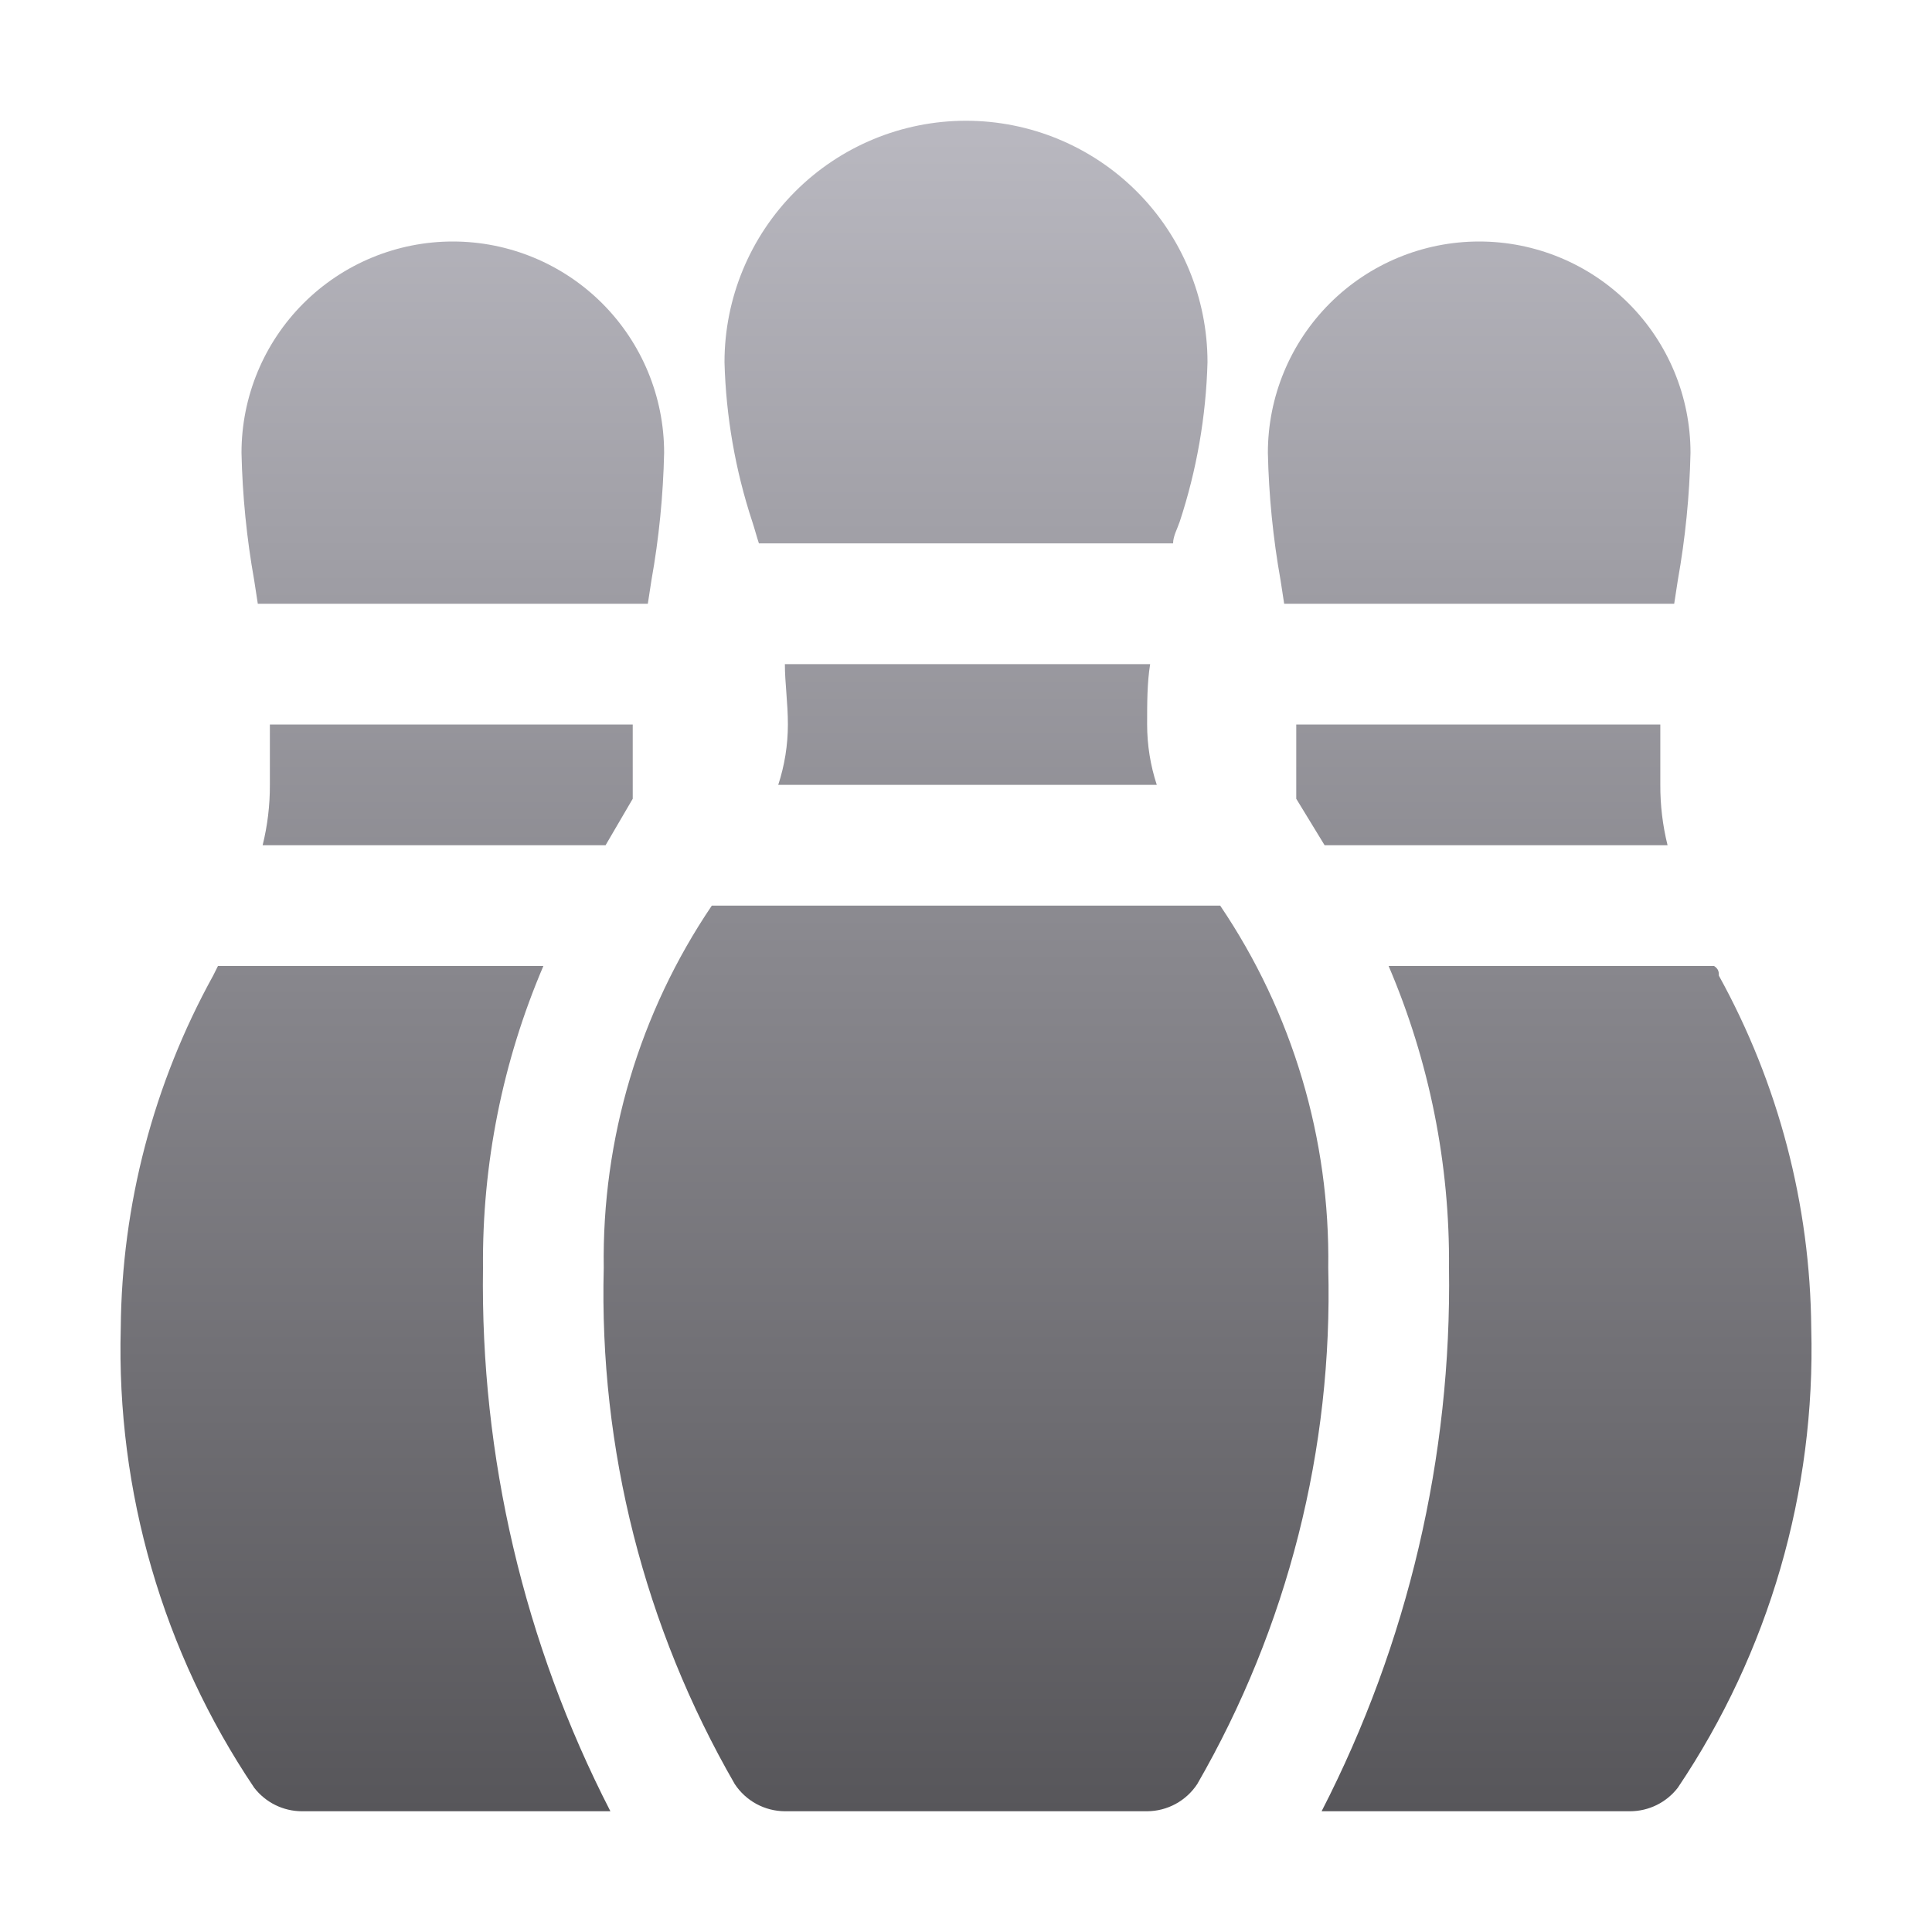 <svg width="512" height="512" viewBox="0 0 512 512" fill="none" xmlns="http://www.w3.org/2000/svg">
<path d="M128 336C127.28 386.042 138.873 435.493 161.76 480H80C77.556 479.994 75.147 479.429 72.956 478.347C70.765 477.265 68.85 475.696 67.36 473.76C43.189 437.842 30.828 395.278 32 352C32.264 319.302 40.678 287.187 56.48 258.56L57.76 256H144C133.196 281.274 127.748 308.514 128 336ZM71.52 192V208C71.542 213.392 70.897 218.766 69.6 224H160.48L167.68 211.68C167.68 210.56 167.68 196.96 167.68 192H71.52ZM68.32 160H171.68L172.64 153.76C174.63 142.61 175.753 131.323 176 120C176 105.148 170.1 90.904 159.598 80.402C149.096 69.9 134.852 64 120 64C105.148 64 90.904 69.9 80.402 80.402C69.9 90.904 64 105.148 64 120C64.247 131.323 65.37 142.61 67.36 153.76L68.32 160ZM340.32 160H443.68L444.64 153.76C446.63 142.61 447.753 131.323 448 120C448 105.148 442.1 90.904 431.598 80.402C421.096 69.9 406.852 64 392 64C377.148 64 362.904 69.9 352.402 80.402C341.9 90.904 336 105.148 336 120C336.247 131.323 337.37 142.61 339.36 153.76L340.32 160ZM351.04 224H441.92C440.623 218.766 439.978 213.392 440 208C440 202.24 440 196.96 440 192H343.52V211.68L351.04 224ZM455.52 258.56C455.52 257.76 455.52 256.8 454.24 256H368C378.804 281.274 384.252 308.514 384 336C384.72 386.042 373.127 435.493 350.24 480H432C434.443 479.994 436.853 479.429 439.044 478.347C441.235 477.265 443.149 475.696 444.64 473.76C468.811 437.842 481.172 395.278 480 352C479.736 319.302 471.322 287.187 455.52 258.56ZM201.12 144H310.88C310.88 142.08 312 140.16 312.64 138.24C317.133 124.592 319.612 110.363 320 96C320 79.026 313.257 62.748 301.255 50.745C289.252 38.743 272.974 32 256 32C239.026 32 222.747 38.743 210.745 50.745C198.743 62.748 192 79.026 192 96C192.388 110.363 194.867 124.592 199.36 138.24C200 140.16 200.48 142.08 201.12 144ZM306.56 208C304.868 202.835 304.004 197.435 304 192C304 186.24 304 180.96 304.8 176H208C208 180.96 208.8 186.24 208.8 192C208.796 197.435 207.932 202.835 206.24 208H306.56ZM323.36 240H188.64C169.487 268.312 159.49 301.822 160 336C158.747 383.928 170.762 431.27 194.72 472.8C196.169 475.001 198.14 476.81 200.457 478.066C202.774 479.322 205.365 479.986 208 480H304C306.635 479.986 309.226 479.322 311.543 478.066C313.86 476.81 315.831 475.001 317.28 472.8C341.238 431.27 353.253 383.928 352 336C352.51 301.822 342.513 268.312 323.36 240Z" fill="url(#paint0_linear_10025_21377)"/>
<defs>
<linearGradient id="paint0_linear_10025_21377" x1="256" y1="32" x2="256" y2="480" gradientUnits="userSpaceOnUse">
<stop stop-color="#B9B8C0"/>
<stop offset="1" stop-color="#57565A"/>
</linearGradient>
</defs>
</svg>
